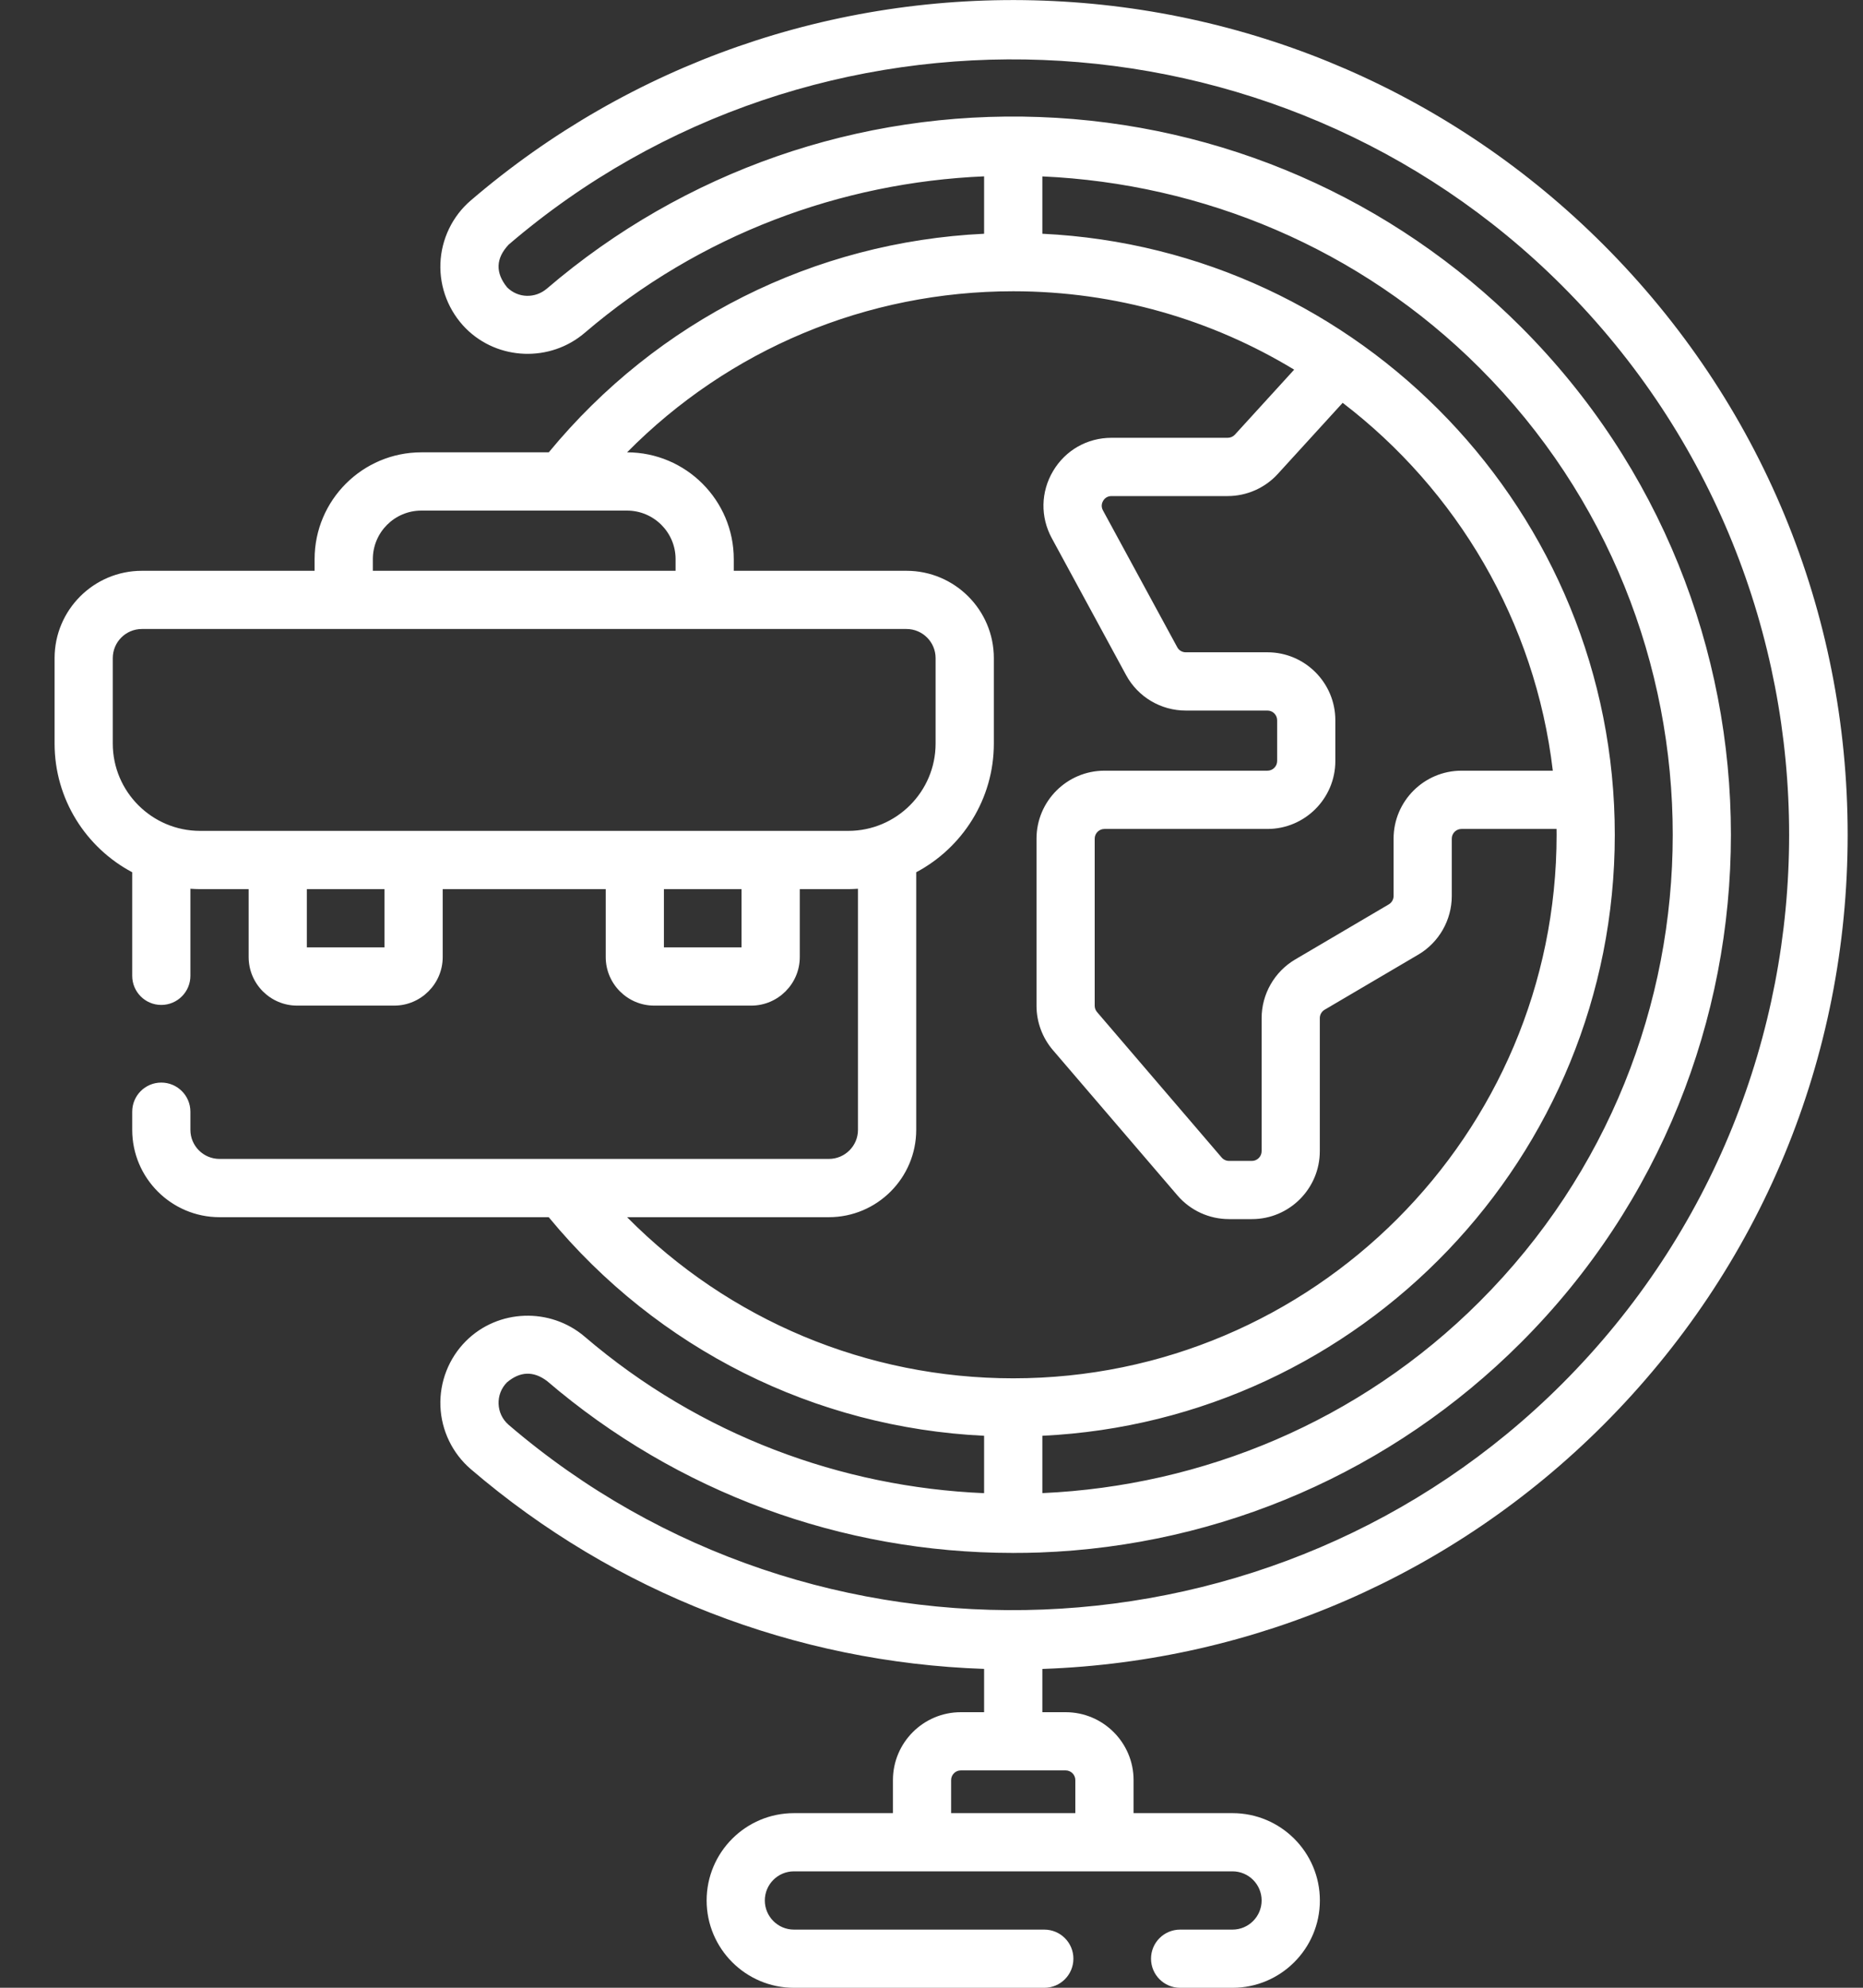 <svg width="30" height="32" viewBox="0 0 30 32" fill="none" xmlns="http://www.w3.org/2000/svg">
<rect x="0" y="0" width="30" height="32" fill="#333333" stroke="none"/>
<path d="M16.805 26.867C20.208 26.744 23.409 25.349 25.818 22.94C28.356 20.402 29.753 17.028 29.753 13.439C29.753 9.849 28.356 6.475 25.818 3.937C23.409 1.528 20.208 0.133 16.805 0.01C13.42 -0.113 10.144 1.03 7.581 3.227C7.285 3.48 7.107 3.85 7.092 4.24C7.077 4.63 7.227 5.012 7.503 5.289C8.019 5.804 8.859 5.835 9.416 5.358C11.271 3.771 13.548 2.937 15.847 2.839V3.763C13.115 3.893 10.587 5.158 8.837 7.282H6.785C5.837 7.282 5.066 8.053 5.066 9.001V9.189H2.285C1.51 9.189 0.879 9.819 0.879 10.595V11.97C0.879 12.867 1.386 13.648 2.129 14.042V15.709C2.129 15.968 2.338 16.178 2.597 16.178C2.856 16.178 3.066 15.968 3.066 15.709V14.308C3.118 14.311 3.17 14.314 3.222 14.314H4.004V15.407C4.004 15.838 4.354 16.189 4.785 16.189H6.347C6.778 16.189 7.129 15.838 7.129 15.407V14.314H9.754V15.407C9.754 15.838 10.104 16.189 10.535 16.189H12.097C12.528 16.189 12.879 15.838 12.879 15.407V14.314H13.66C13.712 14.314 13.764 14.311 13.816 14.308V18.189C13.816 18.447 13.606 18.657 13.347 18.657H3.535C3.276 18.657 3.066 18.447 3.066 18.189V17.897C3.066 17.638 2.856 17.428 2.597 17.428C2.338 17.428 2.129 17.638 2.129 17.897V18.189C2.129 18.964 2.76 19.595 3.535 19.595H8.836C8.838 19.597 8.839 19.599 8.841 19.601C10.59 21.72 13.123 22.984 15.847 23.114V24.038C13.548 23.94 11.271 23.106 9.416 21.519C8.859 21.043 8.019 21.073 7.503 21.589C7.227 21.865 7.077 22.247 7.092 22.638C7.107 23.028 7.285 23.397 7.581 23.651C9.902 25.64 12.806 26.763 15.847 26.867V27.564H15.472C14.869 27.564 14.379 28.054 14.379 28.657V29.189H12.785C12.009 29.189 11.379 29.819 11.379 30.595C11.379 31.37 12.009 32.001 12.785 32.001H16.816C17.075 32.001 17.285 31.791 17.285 31.532C17.285 31.273 17.075 31.064 16.816 31.064H12.785C12.526 31.064 12.316 30.853 12.316 30.595C12.316 30.336 12.526 30.126 12.785 30.126H19.847C20.106 30.126 20.316 30.336 20.316 30.595C20.316 30.853 20.106 31.064 19.847 31.064H19.004C18.745 31.064 18.535 31.273 18.535 31.532C18.535 31.791 18.745 32.001 19.004 32.001H19.847C20.623 32.001 21.254 31.37 21.254 30.595C21.254 29.819 20.623 29.189 19.847 29.189H18.254V28.657C18.254 28.054 17.763 27.564 17.16 27.564H16.785V26.868C16.791 26.867 16.798 26.867 16.805 26.867ZM17.316 28.657V29.189H15.316V28.657C15.316 28.571 15.386 28.501 15.472 28.501H17.16C17.246 28.501 17.316 28.571 17.316 28.657ZM26.003 13.439C26.003 8.254 21.91 4.008 16.785 3.763V2.84C19.359 2.955 21.894 3.99 23.829 5.926C27.972 10.068 27.972 16.809 23.829 20.951C21.894 22.887 19.359 23.922 16.785 24.037V23.114C21.91 22.869 26.003 18.623 26.003 13.439ZM20.41 10.501H19.094C19.037 10.501 18.984 10.47 18.957 10.419L17.761 8.217C17.724 8.149 17.747 8.091 17.764 8.062C17.781 8.034 17.821 7.986 17.898 7.986H19.769C20.076 7.986 20.371 7.856 20.577 7.629L21.621 6.485C23.456 7.888 24.721 10 25.005 12.407H23.535C22.932 12.407 22.441 12.898 22.441 13.501V14.425C22.441 14.48 22.411 14.531 22.364 14.559L20.855 15.447C20.523 15.643 20.316 16.004 20.316 16.39V18.532C20.316 18.618 20.246 18.689 20.16 18.689H19.791C19.745 18.689 19.702 18.669 19.672 18.634L17.666 16.293C17.642 16.265 17.628 16.229 17.628 16.192V13.501C17.628 13.415 17.699 13.345 17.785 13.345H20.41C21.013 13.345 21.503 12.854 21.503 12.251V11.595C21.503 10.992 21.013 10.501 20.41 10.501ZM6.004 9.001C6.004 8.57 6.354 8.22 6.785 8.22H10.097C10.528 8.22 10.879 8.57 10.879 9.001V9.189H6.004V9.001ZM6.191 15.251H4.941V14.314H6.191V15.251ZM11.941 15.251H10.691V14.314H11.941V15.251ZM3.222 13.376C2.447 13.376 1.816 12.745 1.816 11.97V10.595C1.816 10.336 2.026 10.126 2.285 10.126H14.597C14.856 10.126 15.066 10.336 15.066 10.595V11.97C15.066 12.745 14.435 13.376 13.66 13.376H3.222ZM13.347 19.595C14.123 19.595 14.754 18.964 14.754 18.189V14.042C15.496 13.648 16.004 12.867 16.004 11.97V10.595C16.004 9.819 15.373 9.189 14.597 9.189H11.816V9.001C11.816 8.054 11.046 7.283 10.098 7.282C11.736 5.624 13.956 4.689 16.316 4.689C17.97 4.689 19.519 5.15 20.84 5.951L19.885 6.998C19.855 7.03 19.813 7.048 19.769 7.048H17.898C17.508 7.048 17.157 7.248 16.958 7.583C16.759 7.918 16.751 8.322 16.937 8.664L18.133 10.867C18.324 11.22 18.693 11.439 19.094 11.439H20.41C20.496 11.439 20.566 11.509 20.566 11.595V12.251C20.566 12.337 20.496 12.407 20.41 12.407H17.785C17.182 12.407 16.691 12.898 16.691 13.501V16.192C16.691 16.453 16.785 16.706 16.954 16.904L18.96 19.244C19.168 19.487 19.471 19.626 19.791 19.626H20.16C20.763 19.626 21.253 19.135 21.253 18.532V16.39C21.253 16.335 21.283 16.283 21.331 16.255L22.839 15.368C23.172 15.172 23.378 14.811 23.378 14.425V13.501C23.378 13.415 23.448 13.345 23.535 13.345H25.065C25.065 13.376 25.066 13.407 25.066 13.439C25.066 18.263 21.141 22.189 16.316 22.189C13.962 22.189 11.737 21.252 10.098 19.595H13.347V19.595ZM16.306 25C16.309 25 16.313 25.001 16.316 25.001C16.32 25.001 16.323 25 16.327 25C16.465 25 16.602 24.998 16.741 24.993C19.667 24.886 22.42 23.686 24.492 21.614C29 17.106 29 9.771 24.492 5.263C22.42 3.191 19.667 1.991 16.741 1.884C13.83 1.777 11.012 2.758 8.807 4.646C8.616 4.809 8.341 4.8 8.166 4.626C7.974 4.389 7.983 4.16 8.191 3.938C13.114 -0.281 20.565 0.01 25.155 4.6C30.029 9.474 30.029 17.404 25.155 22.277C20.565 26.867 13.114 27.158 8.192 22.939C7.984 22.761 7.973 22.444 8.166 22.252C8.377 22.076 8.59 22.069 8.807 22.231C10.902 24.025 13.552 24.999 16.306 25Z" fill="white"/>
</svg>
